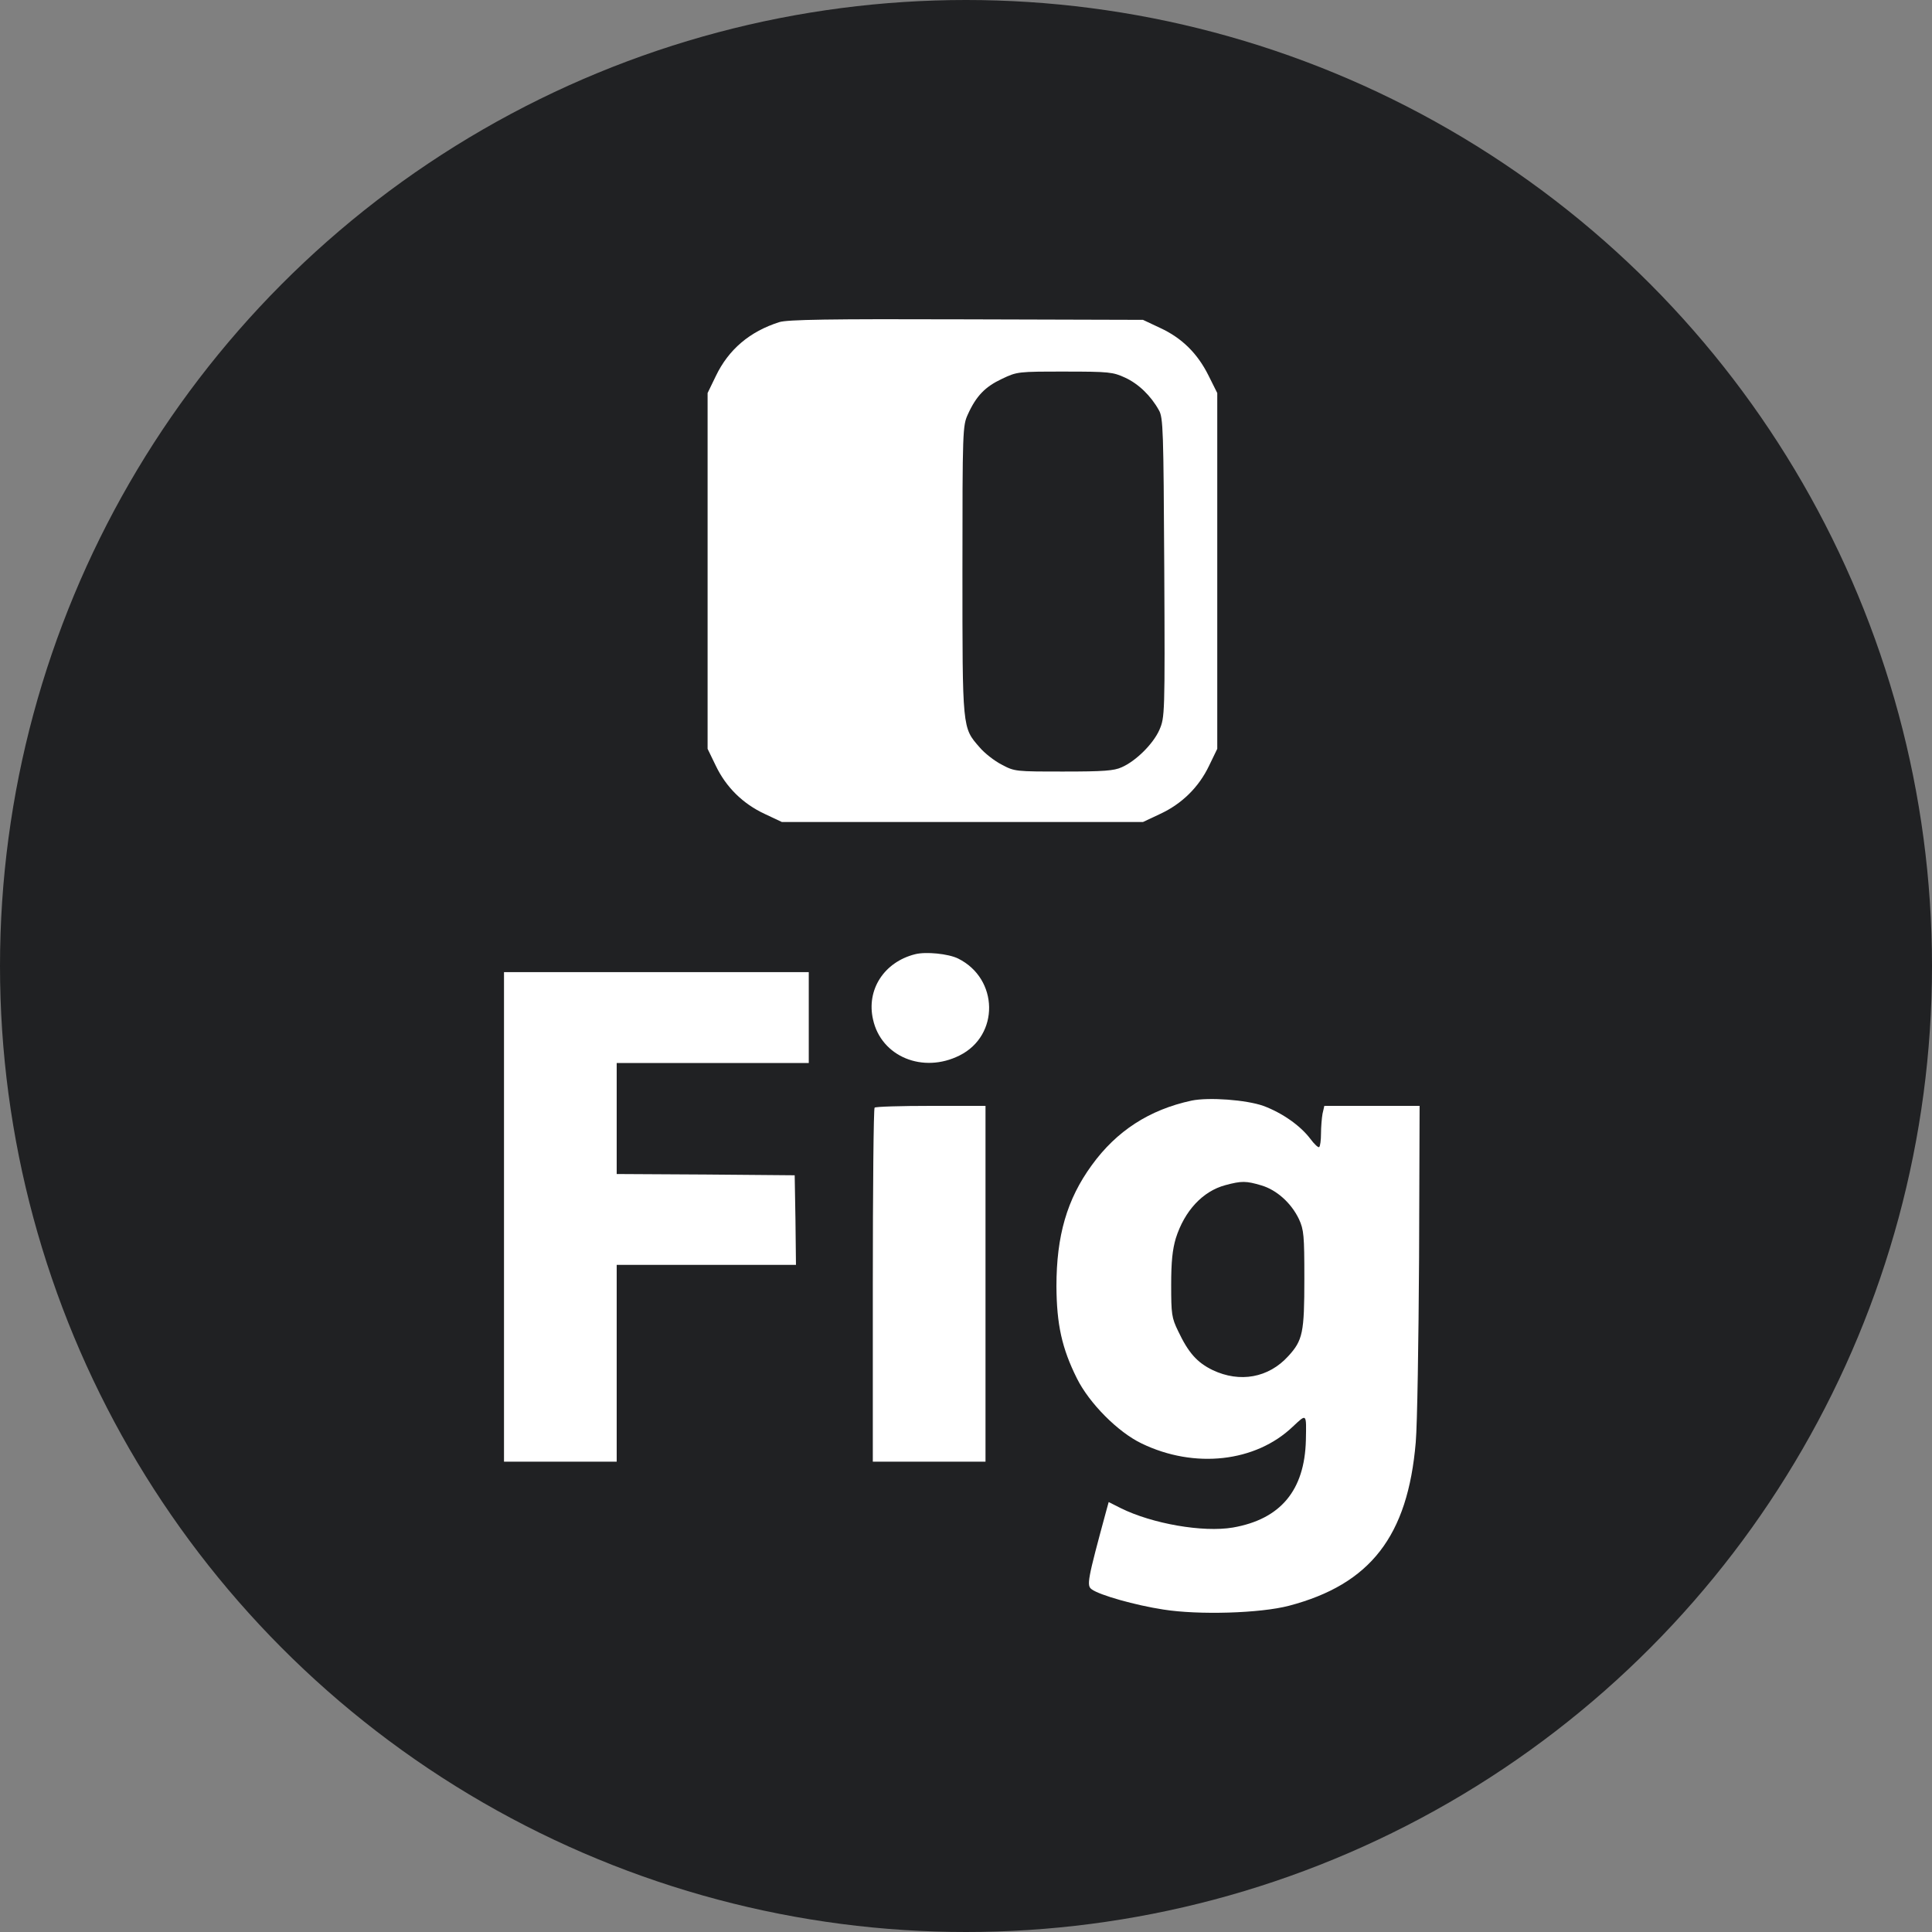<svg width="115" height="115" viewBox="0 0 115 115" fill="none" xmlns="http://www.w3.org/2000/svg">
<rect x="0" y="0" width="115" height="115" fill="#808080" stroke="none"/>
<circle cx="57.5" cy="57.5" r="57.5" fill="#202123"/>
<path d="M46.388 19.174C44.635 19.73 43.369 20.796 42.607 22.388L42.119 23.395V33.984V44.573L42.607 45.579C43.217 46.856 44.223 47.847 45.519 48.448L46.54 48.929H57.288H68.035L69.057 48.448C70.353 47.847 71.359 46.856 71.969 45.579L72.456 44.573V33.984V23.395L71.938 22.358C71.282 21.037 70.353 20.12 69.057 19.52L68.035 19.039L57.516 19.009C49.315 18.979 46.86 19.024 46.388 19.174ZM66.968 22.478C67.761 22.839 68.508 23.56 68.981 24.416C69.24 24.852 69.255 25.618 69.301 33.789C69.346 42.605 69.331 42.696 69.011 43.447C68.645 44.273 67.624 45.294 66.77 45.669C66.313 45.88 65.688 45.925 63.309 45.925C60.459 45.925 60.398 45.925 59.636 45.519C59.193 45.294 58.599 44.828 58.309 44.483C57.273 43.296 57.288 43.447 57.288 33.924C57.288 25.633 57.303 25.332 57.608 24.671C58.111 23.56 58.645 23.019 59.636 22.553C60.55 22.118 60.596 22.118 63.386 22.118C66.023 22.118 66.252 22.148 66.968 22.478Z" fill="white"/>
<path d="M54.468 56.8C52.623 57.265 51.556 58.917 51.968 60.69C52.456 62.898 54.941 63.919 57.121 62.823C59.499 61.636 59.453 58.257 57.029 57.055C56.45 56.77 55.108 56.634 54.468 56.8Z" fill="white"/>
<path d="M30 72.435V87.005H33.354H36.708V81.147V75.289H42.043H47.379L47.349 72.615L47.303 69.957L42.013 69.912L36.708 69.882V66.577V63.273H42.425H48.141V60.569V57.866H39.071H30V72.435Z" fill="white"/>
<path d="M70.932 65.511C68.417 66.052 66.465 67.314 64.987 69.356C63.508 71.384 62.883 73.562 62.883 76.566C62.898 78.834 63.203 80.246 64.102 82.048C64.834 83.52 66.542 85.248 67.959 85.923C71.1 87.441 74.743 87.035 76.954 84.917C77.792 84.136 77.762 84.106 77.731 85.728C77.655 88.717 76.222 90.43 73.386 90.925C71.603 91.226 68.584 90.7 66.709 89.769L65.993 89.408L65.856 89.904C64.727 94.064 64.666 94.38 64.987 94.605C65.459 94.951 67.578 95.551 69.255 95.807C71.344 96.137 75.002 96.032 76.725 95.581C81.573 94.305 83.799 91.436 84.271 85.848C84.363 84.782 84.439 79.855 84.469 74.869L84.5 65.826H81.665H78.829L78.722 66.292C78.677 66.547 78.631 67.088 78.631 67.479C78.631 67.854 78.585 68.23 78.524 68.275C78.478 68.335 78.234 68.11 77.99 67.779C77.396 66.998 76.329 66.247 75.201 65.826C74.179 65.466 71.969 65.301 70.932 65.511ZM75.079 70.558C75.993 70.828 76.862 71.609 77.32 72.57C77.609 73.201 77.64 73.532 77.64 76.115C77.64 79.33 77.548 79.78 76.679 80.727C75.505 82.018 73.798 82.319 72.182 81.553C71.252 81.102 70.734 80.516 70.124 79.225C69.743 78.443 69.713 78.218 69.713 76.491C69.713 75.094 69.789 74.388 69.987 73.712C70.505 72.075 71.588 70.903 72.944 70.543C73.905 70.287 74.164 70.287 75.079 70.558Z" fill="white"/>
<path d="M52.06 65.932C51.999 65.977 51.953 70.753 51.953 76.521V87.005H55.307H58.661V76.416V65.826H55.414C53.615 65.826 52.106 65.871 52.06 65.932Z" fill="white"/>
</svg>
